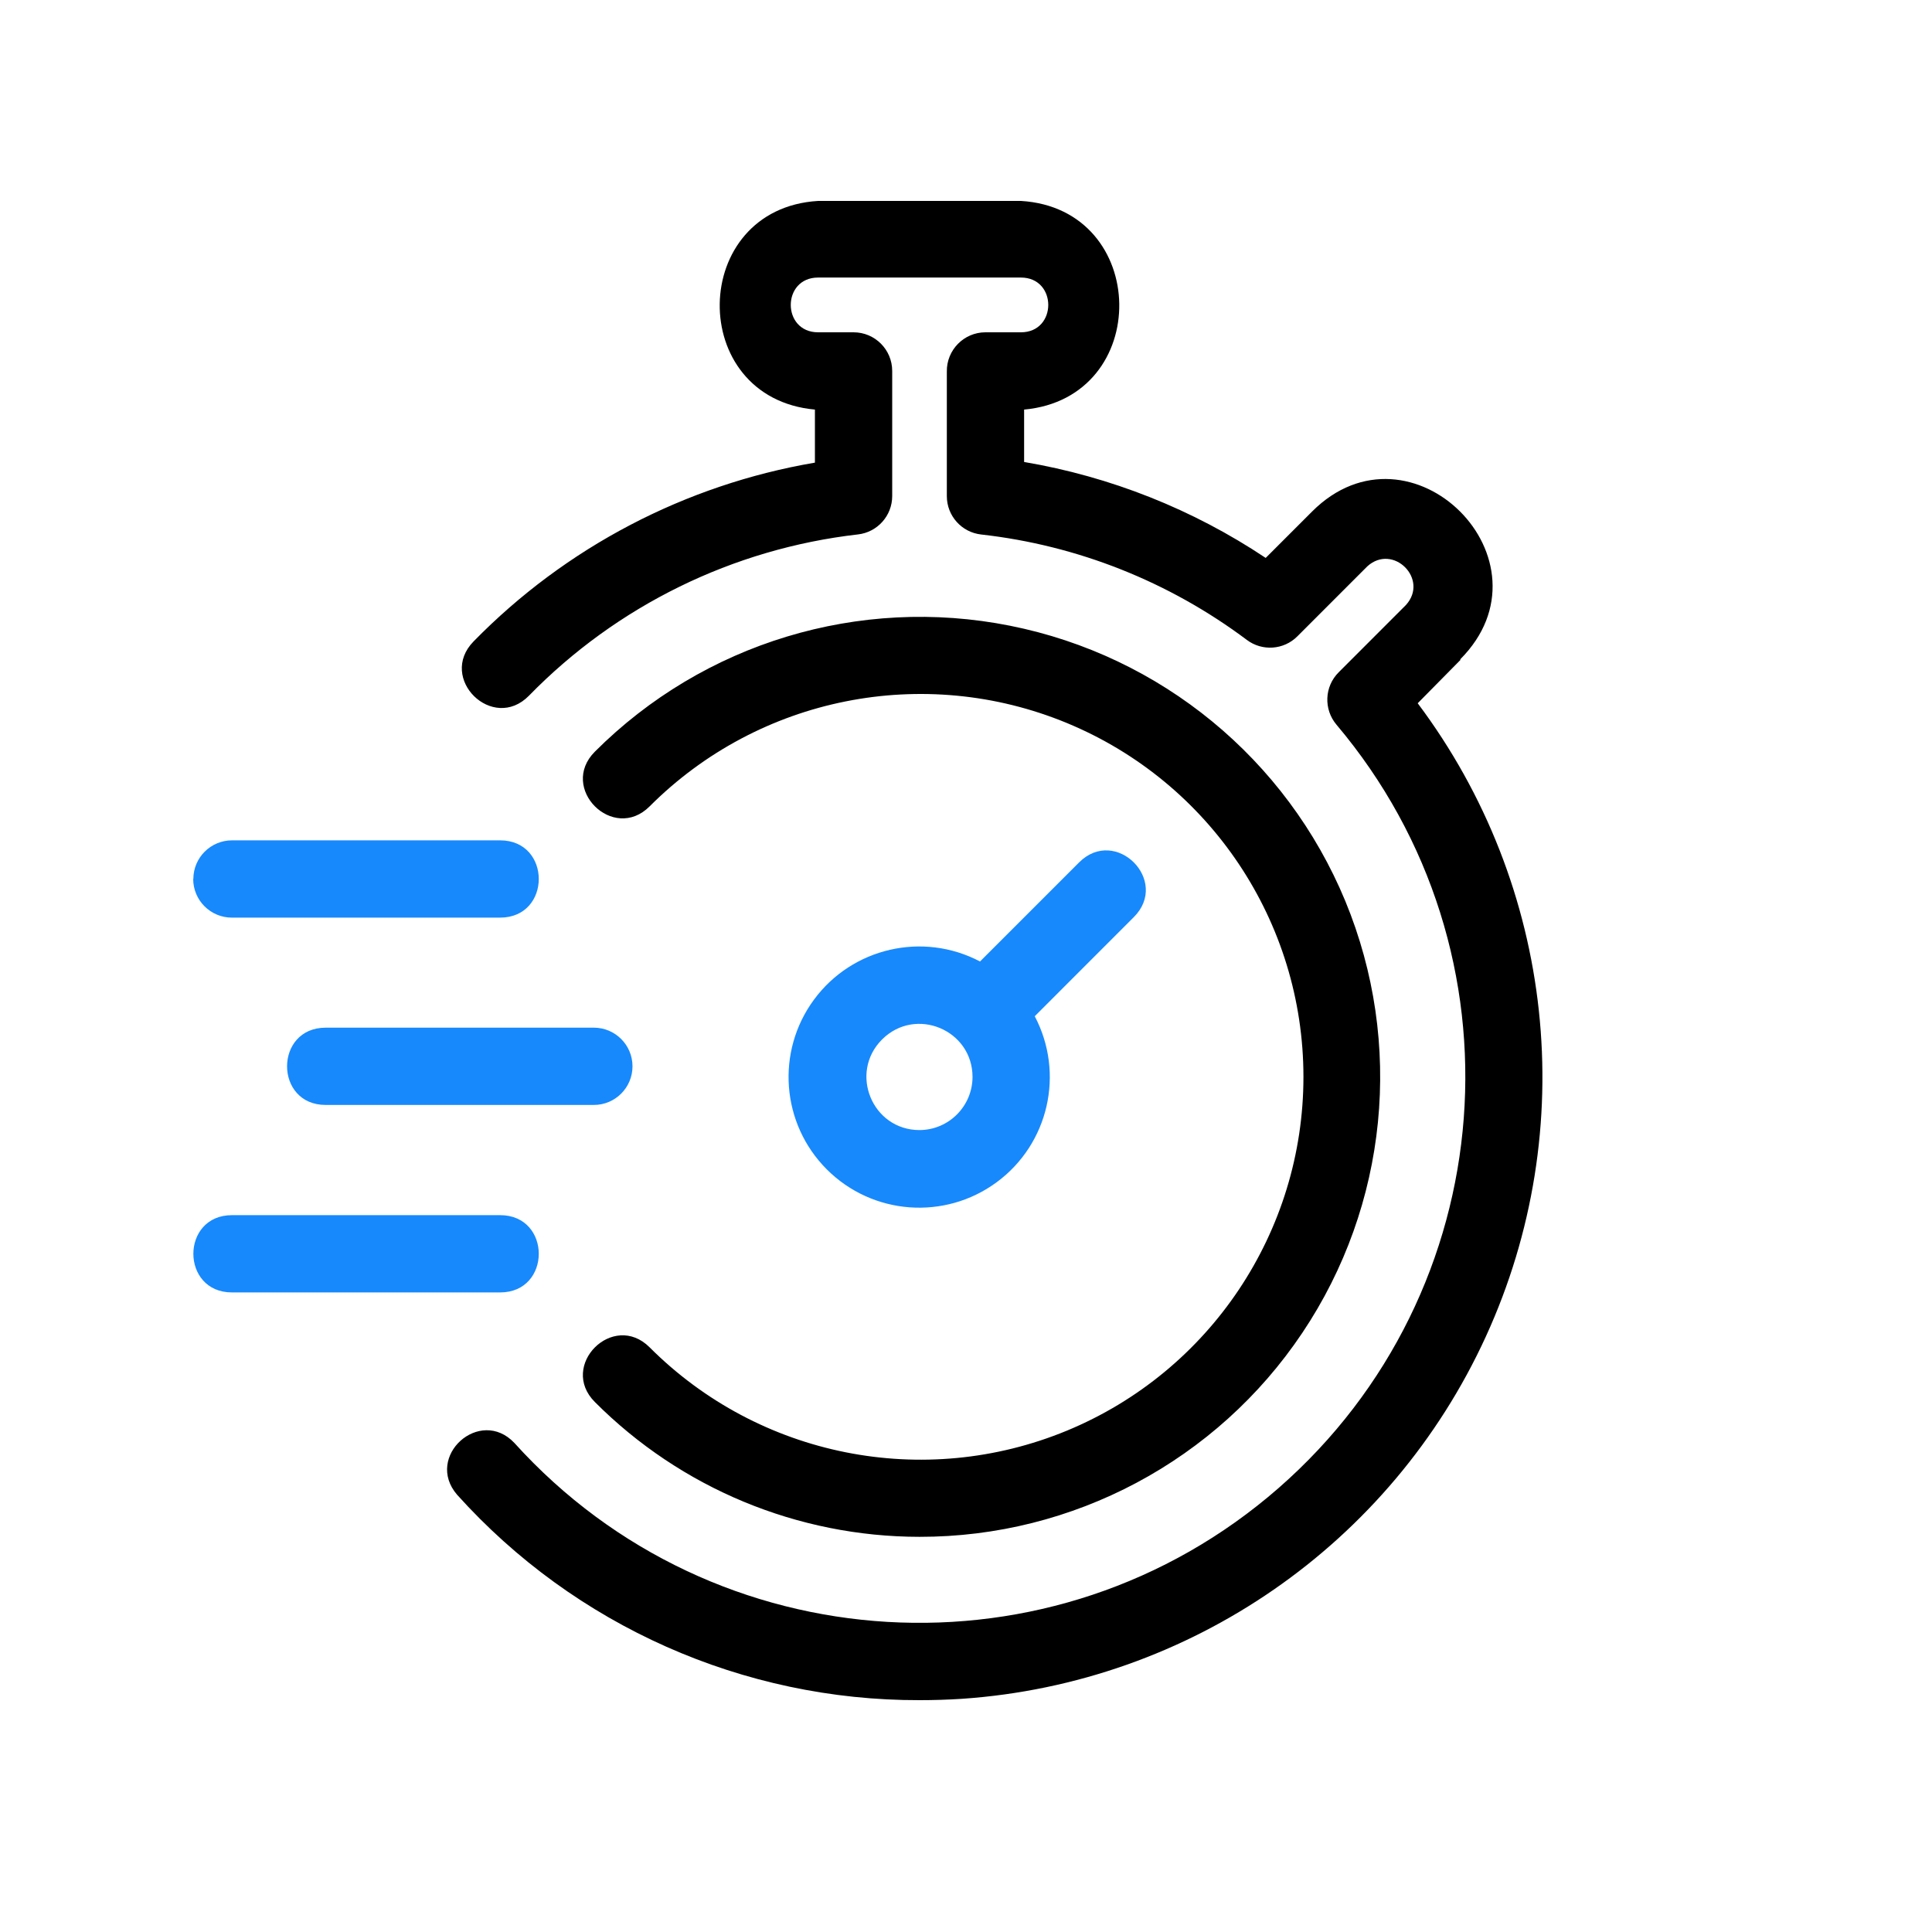 <?xml version="1.0" encoding="UTF-8"?>
<svg width="50px" height="50px" viewBox="0 0 50 50" version="1.1" xmlns="http://www.w3.org/2000/svg" xmlns:xlink="http://www.w3.org/1999/xlink">
    <!-- Generator: Sketch 42 (36781) - http://www.bohemiancoding.com/sketch -->
    <title>speed</title>
    <desc>Created with Sketch.</desc>
    <defs></defs>
    <g id="Page-1" stroke="none" stroke-width="1" fill="none" fill-rule="evenodd">
        <g id="desktop-use-cases" transform="translate(-272, -1862)">
            <g id="benefits" transform="translate(0, 1451)">
                <g id="Group-19" transform="translate(209, 257)">
                    <g id="Group-15" transform="translate(63, 154)">
                        <g id="speed" transform="translate(5, 5)">
                            <path d="M1.004,28.448 L7.943,28.448 C9.277,28.448 9.277,26.448 7.943,26.448 L1.004,26.448 C-0.329,26.448 -0.329,28.448 1.004,28.448 Z" id="Path" fill="#1789FC"></path>
                            <path d="M24.343,18.735 L21.779,21.3 C22.558,22.779 22.14,24.604 20.794,25.596 C19.448,26.588 17.579,26.446 16.398,25.264 C15.217,24.083 15.075,22.214 16.067,20.869 C17.058,19.525 18.885,19.106 20.363,19.883 L22.927,17.319 C23.871,16.375 25.287,17.791 24.343,18.735 Z M20.169,22.873 C20.169,21.65 18.692,21.037 17.827,21.902 C16.963,22.767 17.575,24.246 18.796,24.246 C19.554,24.244 20.166,23.629 20.169,22.873 Z" id="Combined-Shape" fill="#1789FC"></path>
                            <path d="M11.369,22.596 L11.369,22.596 C11.369,22.044 10.921,21.596 10.369,21.596 L3.429,21.596 C2.096,21.596 2.096,23.596 3.429,23.596 L10.369,23.596 C10.921,23.596 11.369,23.148 11.369,22.596 Z" id="Path" fill="#1789FC"></path>
                            <path d="M0,17.748 L0,17.748 C0,18.3 0.448,18.748 1,18.748 L7.943,18.748 C9.277,18.748 9.277,16.748 7.943,16.748 L1.004,16.748 C0.454,16.748 0.006,17.194 0.004,17.744 L0,17.748 Z" id="Path" fill="#1789FC"></path>
                            <path d="M32.8,12.075 L31.69,13.2 C35.237,17.927 35.915,24.214 33.454,29.589 C30.994,34.963 25.791,38.56 19.896,38.965 C19.527,38.989 19.163,39 18.8,39 C14.235,39.011 9.881,37.077 6.829,33.683 C5.979,32.696 7.419,31.396 8.313,32.344 C13.481,38.064 22.283,38.583 28.09,33.51 C33.896,28.437 34.563,19.646 29.589,13.756 C29.252,13.358 29.275,12.768 29.644,12.4 L31.387,10.656 C31.989,9.989 31.054,9.054 30.387,9.656 L28.575,11.469 C28.223,11.821 27.665,11.86 27.267,11.56 C25.26,10.056 22.887,9.112 20.394,8.833 C19.887,8.777 19.504,8.35 19.504,7.839 L19.504,4.616 C19.496,4.058 19.946,3.6 20.504,3.6 L21.421,3.6 C22.365,3.6 22.365,2.183 21.421,2.183 L16.173,2.183 C15.229,2.183 15.229,3.6 16.173,3.6 L17.09,3.6 C17.642,3.6 18.09,4.048 18.09,4.6 L18.09,7.839 C18.09,8.348 17.706,8.775 17.202,8.831 C13.969,9.202 10.963,10.675 8.69,13.004 C7.754,13.96 6.321,12.556 7.256,11.6 C9.639,9.165 12.731,7.546 16.09,6.973 L16.09,5.6 C12.754,5.296 12.829,0.4 16.173,0.2 L21.421,0.2 C24.763,0.4 24.839,5.296 21.504,5.6 L21.504,6.956 C23.74,7.335 25.871,8.181 27.756,9.439 L28.956,8.239 C31.508,5.685 35.34,9.512 32.787,12.067 L32.8,12.075 Z M18.796,34.773 L18.796,34.773 C22.773,34.779 26.492,32.798 28.704,29.494 C30.919,26.189 31.335,21.998 29.817,18.321 C28.296,14.646 25.042,11.971 21.14,11.194 C17.239,10.416 13.209,11.639 10.396,14.452 C9.452,15.396 10.869,16.812 11.812,15.869 C14.646,13.031 18.908,12.181 22.612,13.712 C26.317,15.246 28.733,18.86 28.733,22.869 C28.733,26.877 26.317,30.492 22.612,32.025 C18.908,33.556 14.646,32.706 11.812,29.869 C10.869,28.925 9.452,30.342 10.396,31.285 C12.623,33.517 15.644,34.771 18.796,34.773 Z" id="Page-1" fill="#000000"></path>
                        </g>
                    </g>
                </g>
            </g>
        </g>
    </g>
</svg>